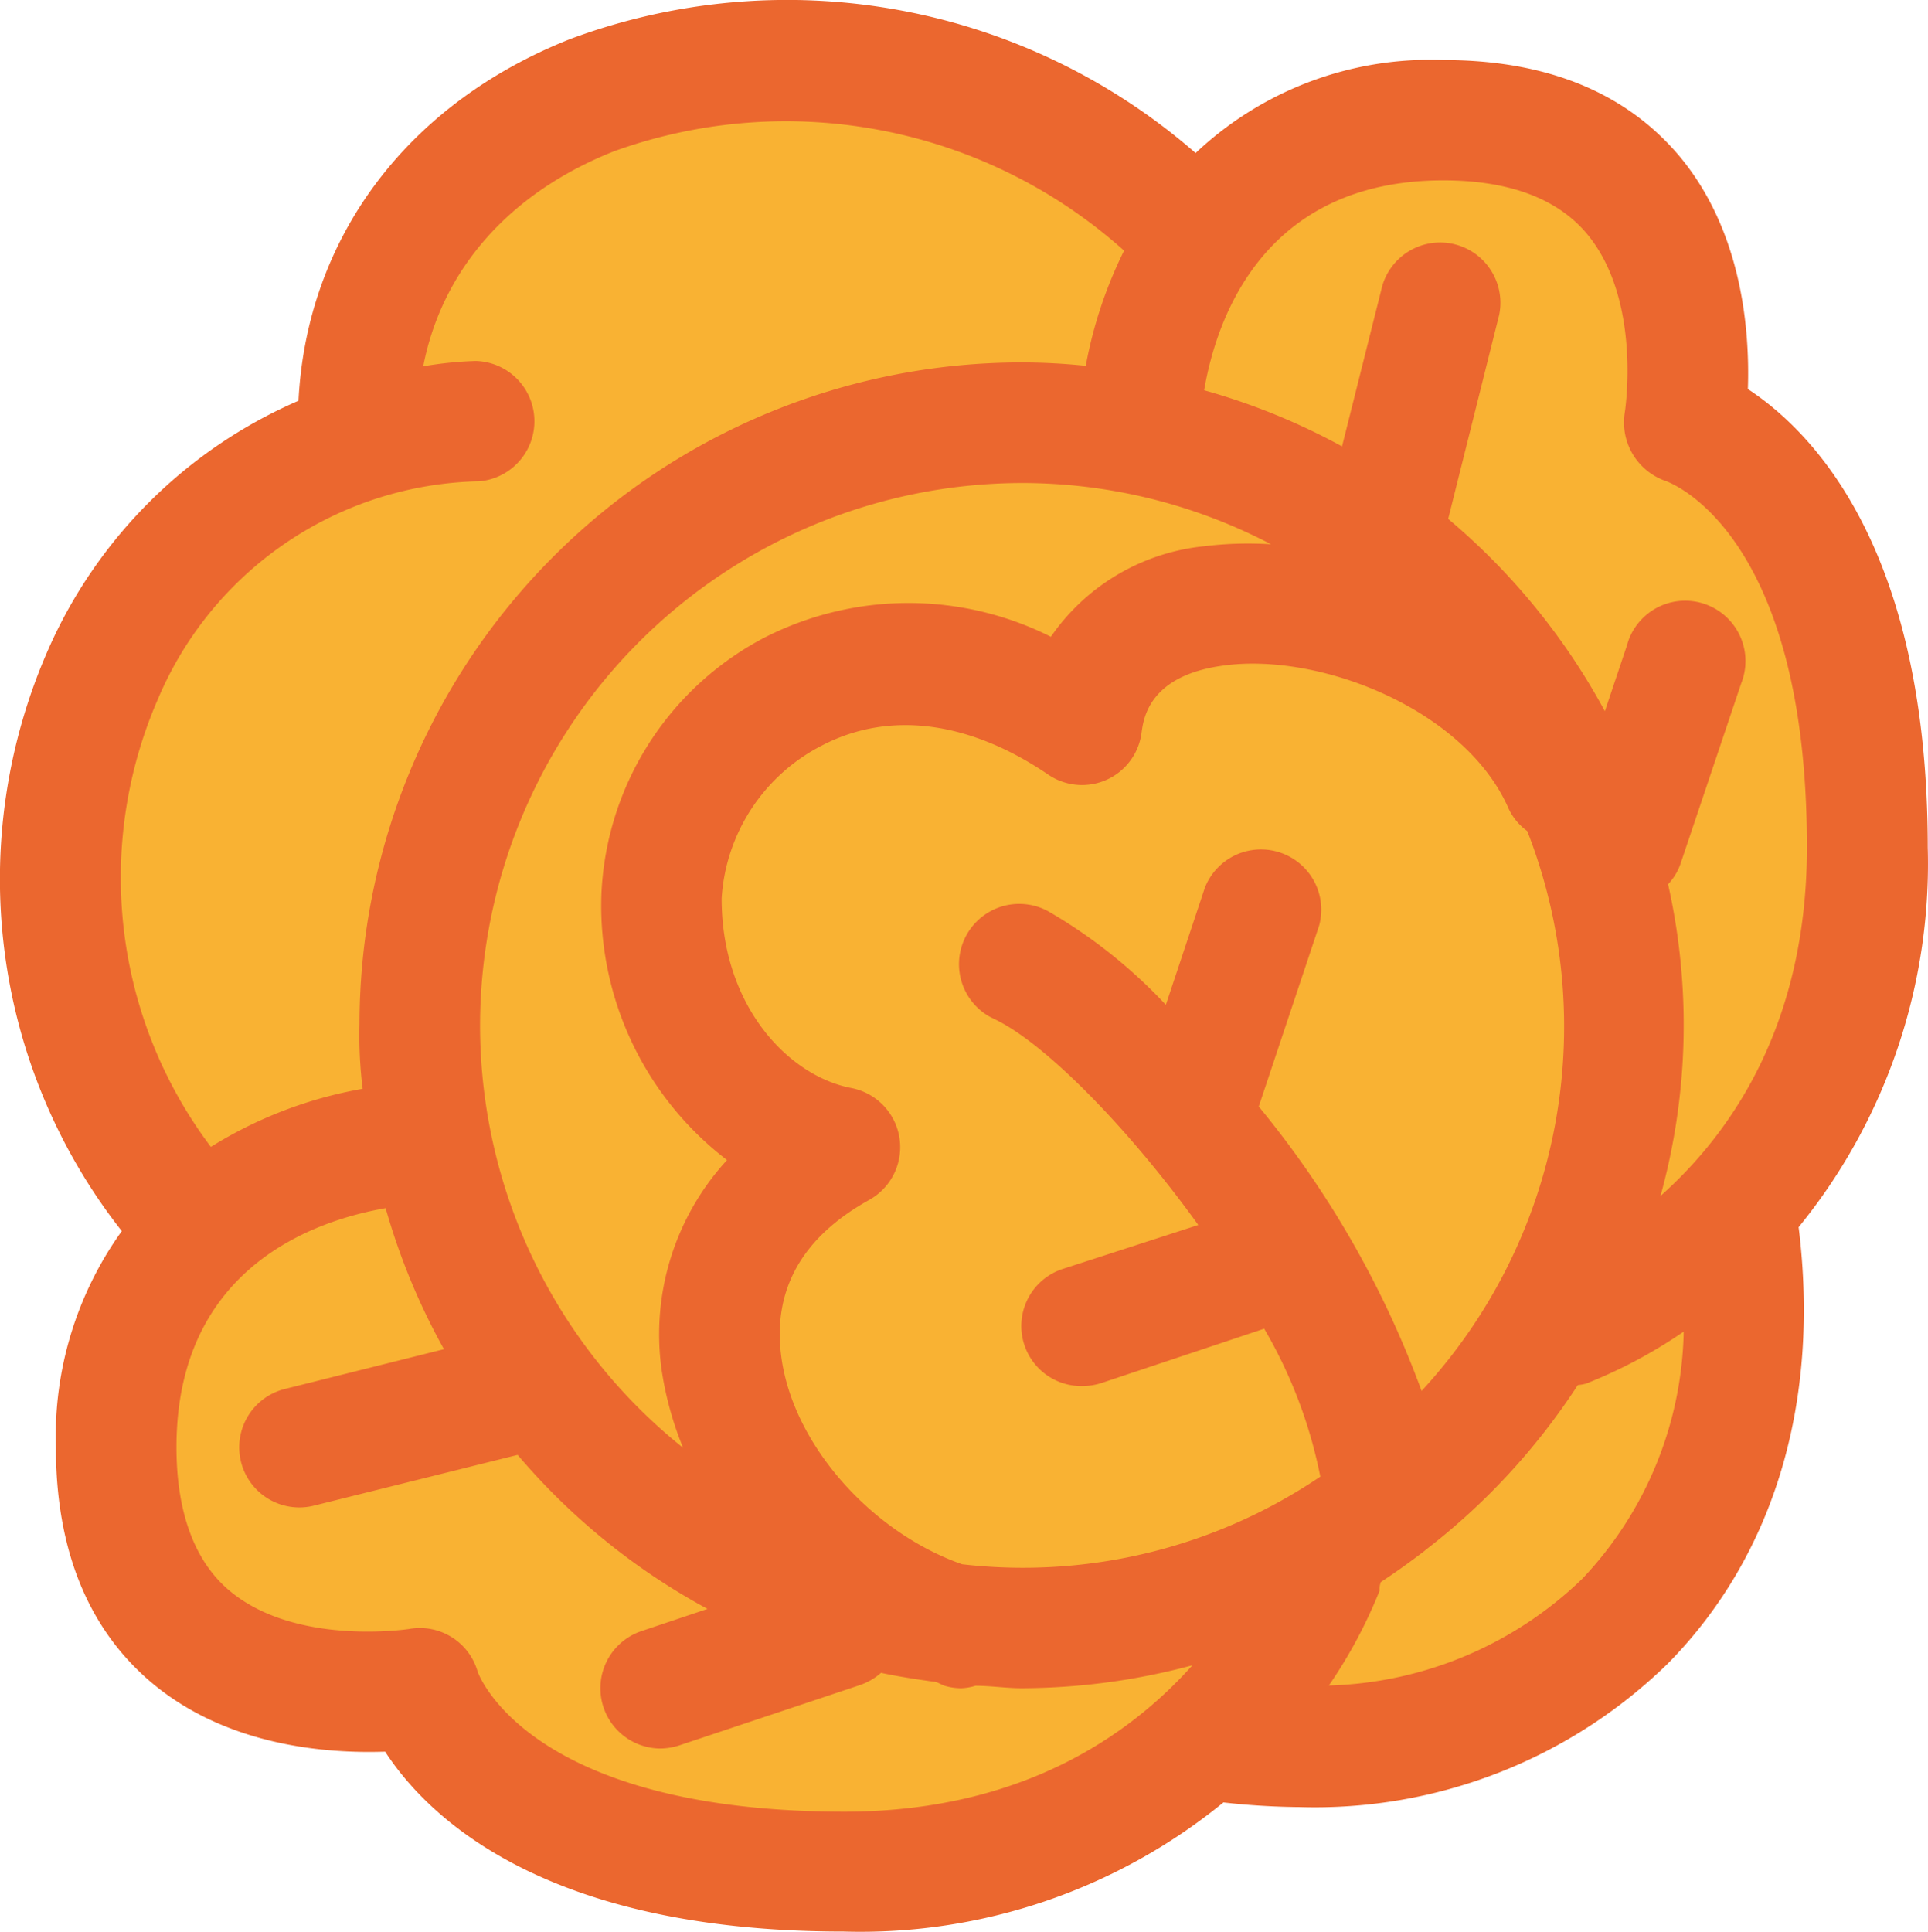 <svg id="Capa_1" data-name="Capa 1" xmlns="http://www.w3.org/2000/svg" viewBox="0 0 79 79.15"><defs><style>.cls-1{fill:#f9b233;}.cls-2{fill:#eb672f;}</style></defs><path class="cls-1" d="M75.29,38.94a53.17,53.17,0,0,1-2,11.68c-2,6.93-3.94,13.56-9.54,17.52-2.54,1.8-1.9.07-13.92,4.29-4.83,1.69-7.79,3-12.43,3.21A32.59,32.59,0,0,1,29.43,75c-6.94-1.31-18-3.41-21.86-10.93-2-4,.42-4.67-1.71-15.43-1-5.13-1.8-6-1.93-9.7A25.1,25.1,0,0,1,6.29,26.79c1.92-3.89,3.26-3.55,7.72-9C20.42,10,19.1,7.6,23.21,5.36c5.84-3.18,13.19-1,14.15-.67,2.33.73,1.92,1.09,4,1.77,7.68,2.48,11.42-2.92,18.48-.89a17.1,17.1,0,0,1,7.71,5.14,19.59,19.59,0,0,1,3.48,5.74A54.83,54.83,0,0,1,75.29,38.94Z" transform="translate(-0.01 -0.01)"/><g id="Capa_2" data-name="Capa 2"><g id="fotos"><path class="cls-2" d="M79,34.74c0-12.18-4.65-17-7.37-18.79.08-2.34-.21-6.45-2.82-9.56-2.2-2.6-5.44-3.92-9.65-3.92A14,14,0,0,0,49,6.28,25.47,25.47,0,0,0,23.37,1.61C16.66,4.27,12.58,9.78,12.24,16.43A19.8,19.8,0,0,0,2,26.59,23.33,23.33,0,0,0,5,50.45a14.42,14.42,0,0,0-2.7,8.86c0,4.21,1.33,7.46,3.93,9.65,3.11,2.61,7.19,2.9,9.56,2.82,1.78,2.73,6.6,7.37,18.79,7.37a23.54,23.54,0,0,0,15.56-5.29,29.71,29.71,0,0,0,3.13.19,20.7,20.7,0,0,0,15.09-5.89c4.38-4.45,6.23-10.76,5.35-17.87A23.56,23.56,0,0,0,79,34.74ZM59.15,7.4c2.67,0,4.64.73,5.86,2.16,2.31,2.73,1.58,7.35,1.57,7.39a2.54,2.54,0,0,0,1.69,2.77c.24.09,5.78,2.16,5.78,15,0,7.27-3.11,11.72-6,14.29a26.29,26.29,0,0,0,.31-12.77,2.34,2.34,0,0,0,.51-.84L71.36,28a2.47,2.47,0,0,0-4.6-1.81,2.41,2.41,0,0,0-.08.25l-.91,2.71a27.16,27.16,0,0,0-6.42-7.88l2.09-8.36a2.47,2.47,0,0,0-4.79-1.19L55,18.3A26.91,26.91,0,0,0,49.35,16C49.84,13.12,51.75,7.4,59.15,7.4Zm-7.56,38v-.06l2.47-7.4a2.47,2.47,0,0,0-4.68-1.56l-1.6,4.8A20.93,20.93,0,0,0,43,37.37a2.47,2.47,0,1,0-2.45,4.29l.24.12c2.07,1,5.46,4.45,8.32,8.42L43.56,52a2.46,2.46,0,0,0,.79,4.8,2.59,2.59,0,0,0,.78-.12l6.68-2.23a19.47,19.47,0,0,1,2.3,6.06A21.74,21.74,0,0,1,39.43,64.1c-3.78-1.33-7-5-7.42-8.61-.32-2.69.9-4.81,3.62-6.32a2.47,2.47,0,0,0-.73-4.58c-2.59-.49-5.33-3.38-5.32-7.78a7.56,7.56,0,0,1,4.1-6.25c2.77-1.45,6.06-1,9.27,1.18A2.46,2.46,0,0,0,46.79,30c.08-.56.31-2.29,3.28-2.71,4-.59,10,1.8,11.76,5.86a2.38,2.38,0,0,0,.76.91A22,22,0,0,1,58.26,57a39.85,39.85,0,0,0-6.67-11.65ZM19.68,42a22.24,22.24,0,0,1,22.2-22.2,22,22,0,0,1,10.21,2.51,14.66,14.66,0,0,0-2.73.08,8.68,8.68,0,0,0-6.29,3.71,13,13,0,0,0-11.67,0,12.46,12.46,0,0,0-6.75,10.61A13.13,13.13,0,0,0,29.8,47.54a10.55,10.55,0,0,0-2.69,8.53A13.7,13.7,0,0,0,28,59.33,22.17,22.17,0,0,1,19.68,42ZM6.49,28.63a14.6,14.6,0,0,1,13.16-8.9,2.47,2.47,0,0,0-.15-4.93,15.36,15.36,0,0,0-2.15.22c.77-3.95,3.51-7.11,7.84-8.82a20.77,20.77,0,0,1,20.88,4.08A17.83,17.83,0,0,0,44.5,15a25.4,25.4,0,0,0-2.62-.14A27.14,27.14,0,0,0,14.74,42h0a17.49,17.49,0,0,0,.13,2.62A17.45,17.45,0,0,0,8.65,47,18.34,18.34,0,0,1,6.49,28.63ZM19.58,68.5a2.46,2.46,0,0,0-2.79-1.75s-4.65.73-7.38-1.57C8,64,7.24,62,7.24,59.31c0-7.4,5.71-9.3,8.57-9.8a27,27,0,0,0,2.39,5.78l-6.52,1.63a2.46,2.46,0,1,0,1.19,4.78h0l8.35-2.08A27.11,27.11,0,0,0,29,65.93l-2.71.91a2.47,2.47,0,0,0,.78,4.81,2.6,2.6,0,0,0,.78-.13l7.4-2.47a2.56,2.56,0,0,0,.86-.5c.7.15,1.42.26,2.14.36.17,0,.32.13.5.18a2.37,2.37,0,0,0,.65.09,2.27,2.27,0,0,0,.58-.1c.63,0,1.25.1,1.89.1a27.14,27.14,0,0,0,7-.94c-2.57,2.87-7,6-14.29,6C21.72,74.22,19.64,68.67,19.58,68.5Zm45.26-3.8a15.57,15.57,0,0,1-10.38,4.37,19.93,19.93,0,0,0,2.08-3.89.83.83,0,0,1,.05-.35c.61-.4,1.19-.82,1.77-1.26l.07-.06a27.24,27.24,0,0,0,6.23-6.75A2,2,0,0,0,65,56.7a20.2,20.2,0,0,0,4-2.13A15.13,15.13,0,0,1,64.84,64.7Z" transform="translate(-0.01 -0.01)"/></g></g></svg>
